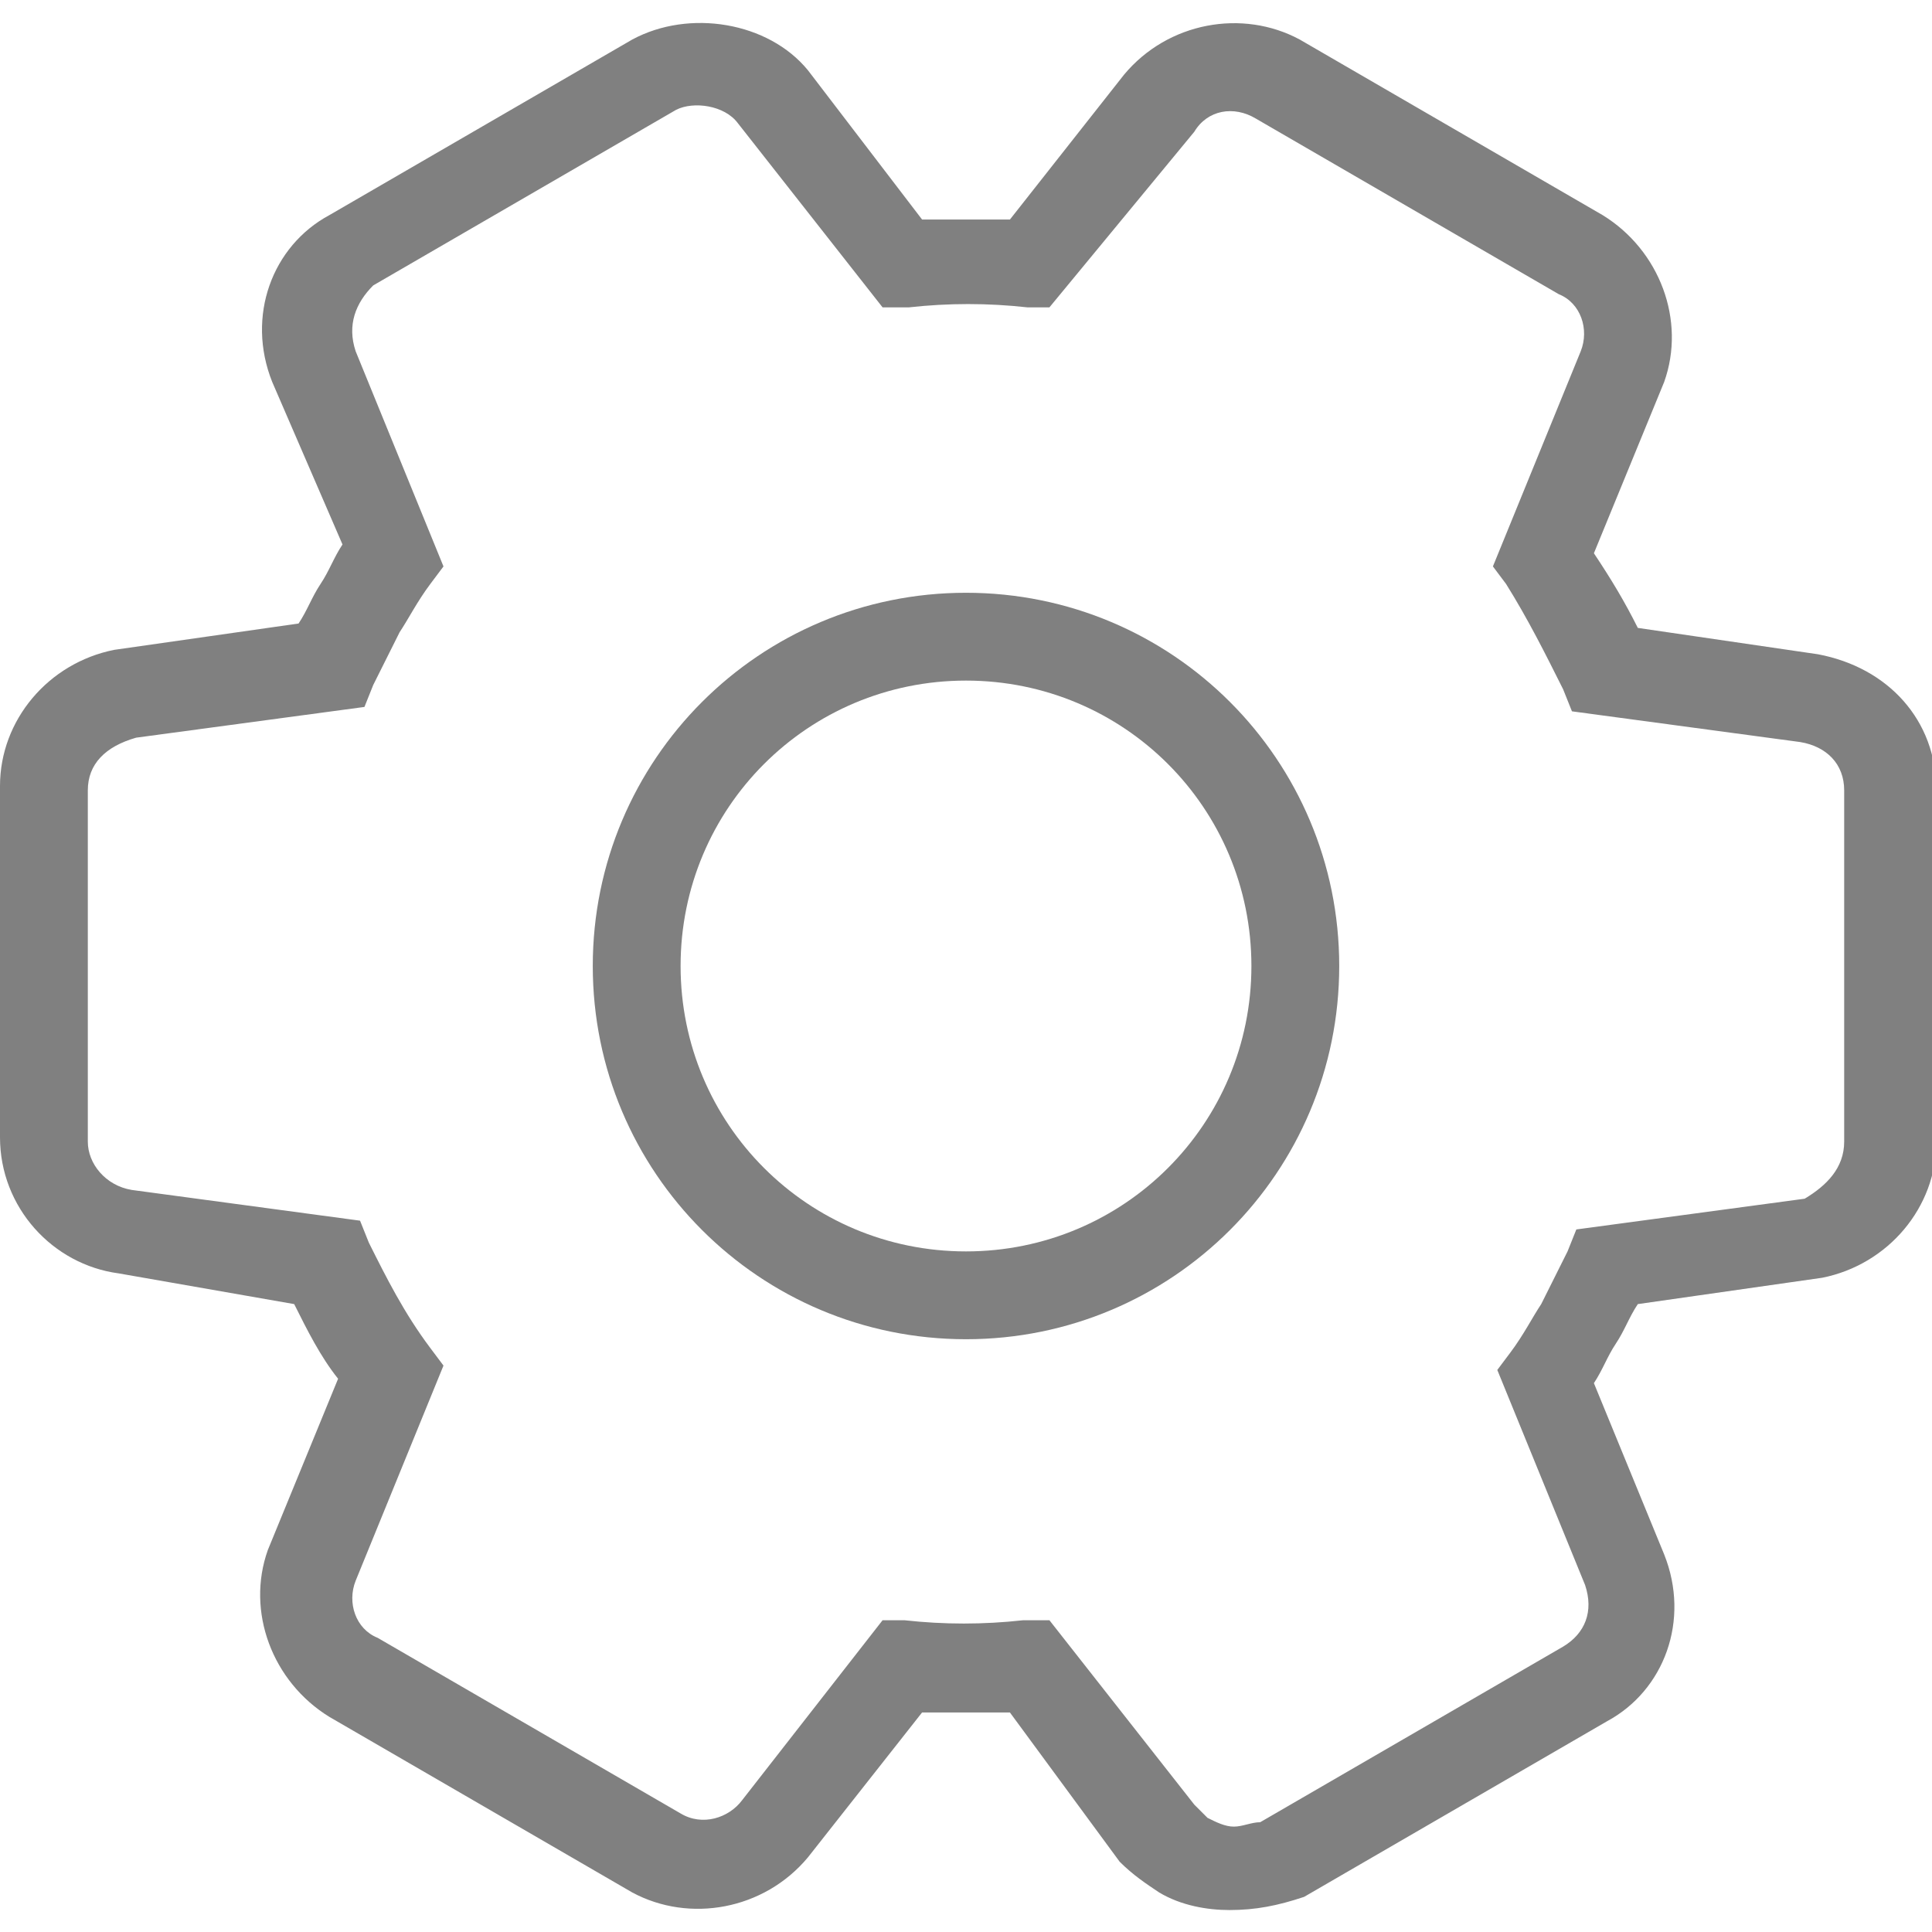 <?xml version="1.0" encoding="utf-8"?>
<!-- Generator: Adobe Illustrator 18.1.1, SVG Export Plug-In . SVG Version: 6.00 Build 0)  -->
<svg version="1.1" baseProfile="tiny" id="图层_1"
	 xmlns="http://www.w3.org/2000/svg" xmlns:xlink="http://www.w3.org/1999/xlink" x="0px" y="0px" viewBox="0 0 44 44"
	 xml:space="preserve">
<g>
	<path fill="#808080" d="M28,43.5L28,43.5c-0.5,0-1.1-0.1-1.6-0.4c-0.3-0.2-0.6-0.4-0.9-0.7L23,39c-0.7,0-1.3,0-2,0l-2.6,3.3
		c-1,1.2-2.7,1.5-4,0.8l-6.9-4c-1.3-0.8-1.9-2.4-1.4-3.8l1.6-3.9c-0.4-0.5-0.7-1.1-1-1.7L2.7,29C1.2,28.8,0,27.5,0,25.9l0-8
		c0-1.5,1.1-2.8,2.6-3.1l4.2-0.6c0.2-0.3,0.3-0.6,0.5-0.9c0.2-0.3,0.3-0.6,0.5-0.9L6.2,8.7c-0.6-1.5,0-3.1,1.3-3.8l6.9-4
		c1.3-0.7,3.1-0.4,4,0.7L21,5c0.7,0,1.3,0,2,0l2.6-3.3c1-1.2,2.7-1.5,4-0.8l6.9,4c1.3,0.8,1.9,2.4,1.4,3.8l-1.6,3.9
		c0.4,0.6,0.7,1.1,1,1.7l4.1,0.6c1.6,0.3,2.7,1.5,2.7,3.1l0,8c0,1.5-1.1,2.8-2.6,3.1l-4.2,0.6c-0.2,0.3-0.3,0.6-0.5,0.9
		c-0.2,0.3-0.3,0.6-0.5,0.9l1.6,3.9c0.6,1.5,0,3.1-1.3,3.8l-6.9,4C29.1,43.4,28.6,43.5,28,43.5z M23.9,36.9l3.3,4.2
		c0.1,0.1,0.2,0.2,0.3,0.3c0.2,0.1,0.4,0.2,0.6,0.2l0,0c0.2,0,0.4-0.1,0.6-0.1l6.9-4c0.5-0.3,0.7-0.8,0.5-1.4l-2-4.9l0.3-0.4
		c0.3-0.4,0.5-0.8,0.7-1.1c0.2-0.4,0.4-0.8,0.6-1.2l0.2-0.5l5.2-0.7C41.6,27,42,26.6,42,26l0-8c0-0.6-0.4-1-1-1.1l-5.2-0.7l-0.2-0.5
		c-0.4-0.8-0.8-1.6-1.3-2.4L34,12.9l2-4.9c0.2-0.5,0-1.1-0.5-1.3l-6.9-4c-0.5-0.3-1.1-0.2-1.4,0.3L23.9,7l-0.5,0
		c-0.9-0.1-1.8-0.1-2.7,0L20.1,7l-3.3-4.2c-0.3-0.4-1-0.5-1.4-0.3l-6.9,4C8.1,6.9,7.9,7.4,8.1,8l2,4.9l-0.3,0.4
		c-0.3,0.4-0.5,0.8-0.7,1.1c-0.2,0.4-0.4,0.8-0.6,1.2l-0.2,0.5l-5.2,0.7C2.4,17,2,17.4,2,18l0,8c0,0.5,0.4,1,1,1.1l5.2,0.7l0.2,0.5
		c0.4,0.8,0.8,1.6,1.4,2.4l0.3,0.4l-2,4.9c-0.2,0.5,0,1.1,0.5,1.3l6.9,4c0.5,0.3,1.1,0.1,1.4-0.3l3.2-4.1l0.5,0
		c0.9,0.1,1.8,0.1,2.7,0L23.9,36.9z"/>
	<path fill="#808080" d="M22,30.5c-4.7,0-8.5-3.8-8.5-8.5c0-4.7,3.8-8.5,8.5-8.5s8.5,3.8,8.5,8.5C30.5,26.7,26.7,30.5,22,30.5z
		 M22,15.5c-3.6,0-6.5,2.9-6.5,6.5c0,3.6,2.9,6.5,6.5,6.5s6.5-2.9,6.5-6.5C28.5,18.4,25.6,15.5,22,15.5z"/>
</g>
</svg>
